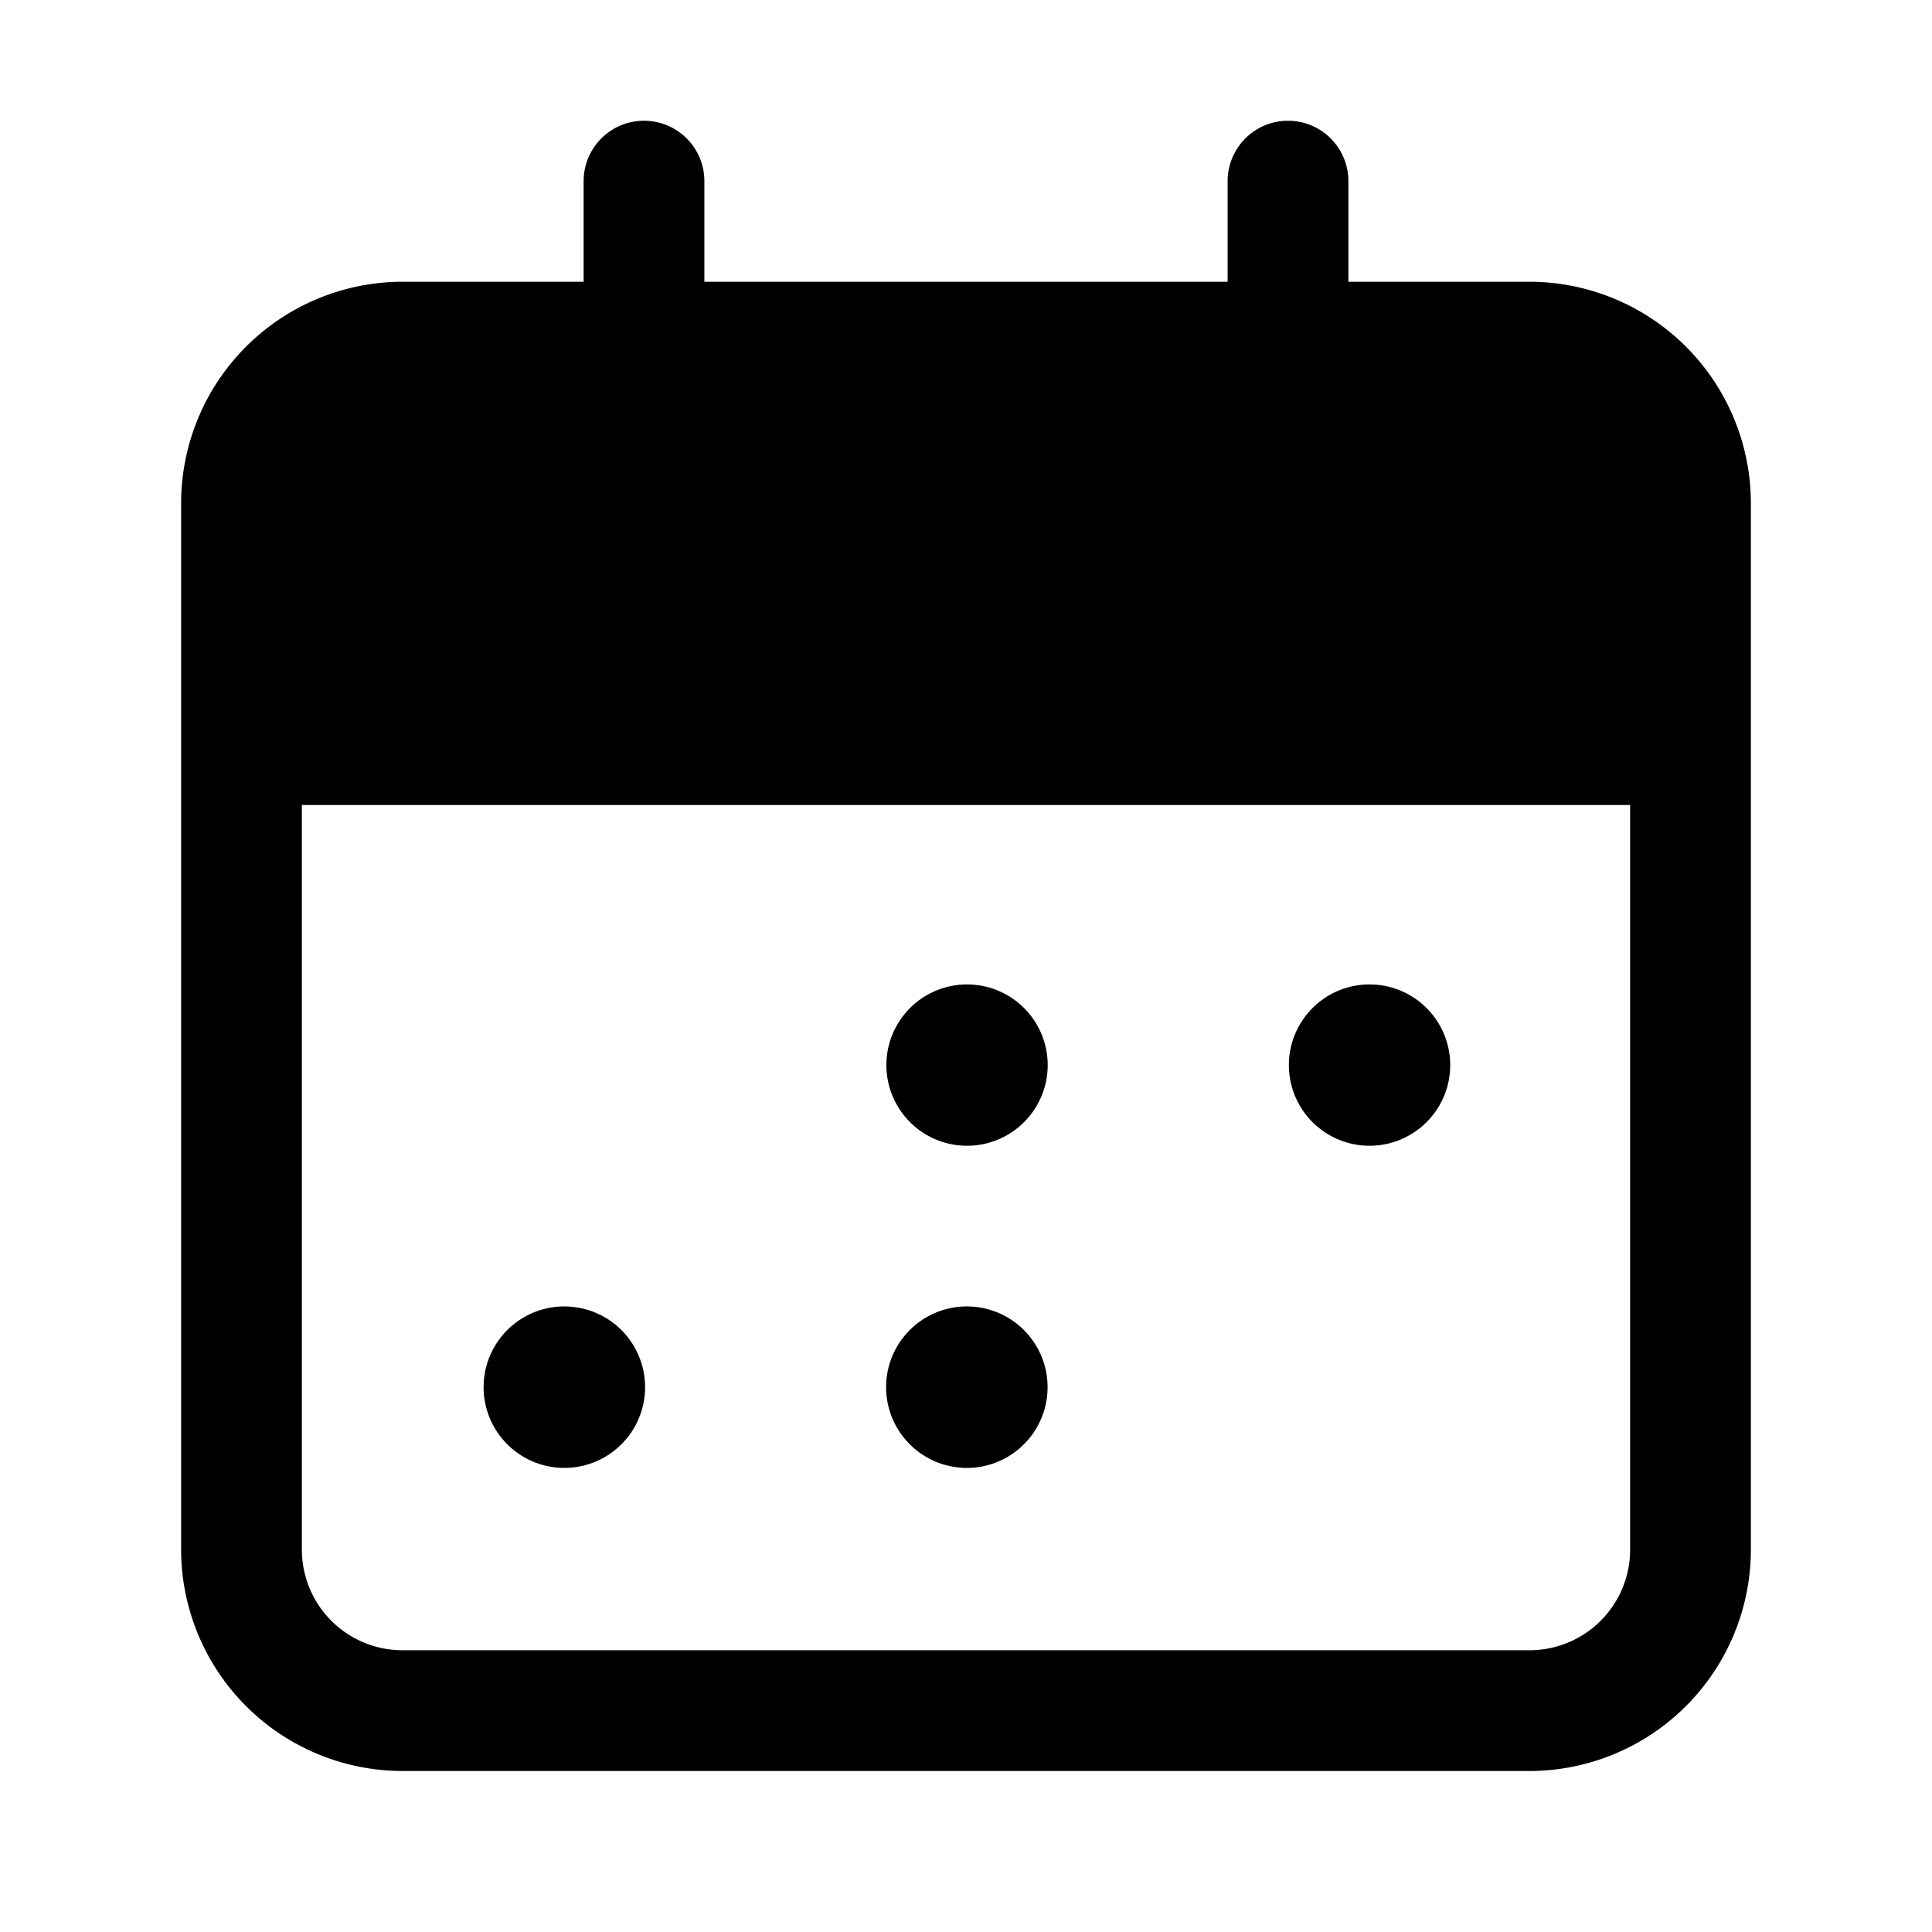 <svg xmlns="http://www.w3.org/2000/svg" viewBox="0 0 24 24"><g><path d="M19 3.5h-2.25V2.25a.75.75 0 10-1.5 0V3.5h-6.5V2.25a.75.75 0 00-1.5 0V3.5H5a2.753 2.753 0 00-2.75 2.75v13A2.753 2.753 0 005 22h14a2.753 2.753 0 002.75-2.75v-13A2.753 2.753 0 0019 3.5zm0 17H5a1.25 1.25 0 01-1.25-1.25V10h16.5v9.25A1.25 1.25 0 0119 20.5z"/><path d="M12.016 12.229h-.006a1.002 1.002 0 10.006 0zm5 0h-.006a1.002 1.002 0 10.006 0zm-10.002 4h-.007a1.003 1.003 0 10.007 0zm5 0h-.007a1.003 1.003 0 10.007 0z"/></g></svg>